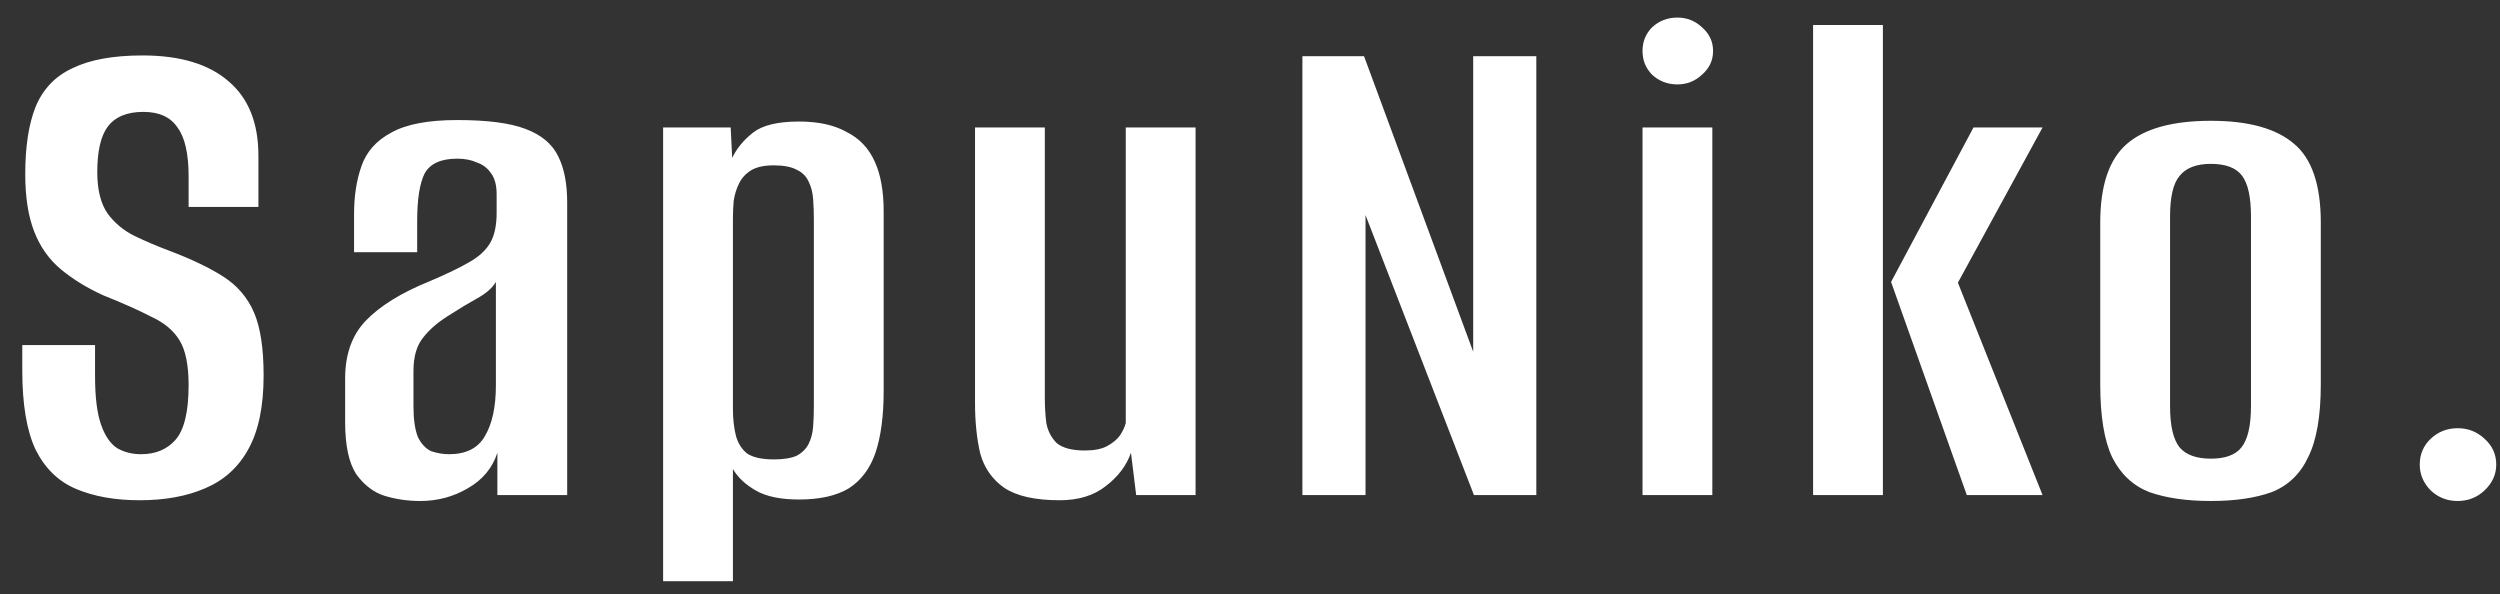 <svg width="101" height="24" viewBox="0 0 101 24" fill="none" xmlns="http://www.w3.org/2000/svg">
<rect x="0" y="0" width="101" height="24" fill="#333333" stroke="none"/>
<path d="M5.64 20.21C4.66 20.21 3.81 20.06 3.09 19.76C2.37 19.46 1.82 18.93 1.44 18.17C1.08 17.41 0.9 16.34 0.9 14.96V13.94C1.38 13.94 1.87 13.94 2.37 13.94C2.87 13.94 3.36 13.94 3.84 13.94V15.2C3.84 16.04 3.92 16.69 4.08 17.15C4.24 17.61 4.46 17.93 4.74 18.11C5.02 18.27 5.34 18.35 5.7 18.35C6.28 18.35 6.74 18.16 7.08 17.78C7.44 17.38 7.62 16.64 7.62 15.56C7.62 14.76 7.5 14.16 7.26 13.76C7.02 13.36 6.64 13.04 6.12 12.8C5.62 12.54 4.97 12.25 4.17 11.93C3.51 11.63 2.94 11.28 2.46 10.88C1.98 10.48 1.62 9.97 1.38 9.35C1.14 8.73 1.02 7.96 1.02 7.04C1.02 5.92 1.16 5.01 1.44 4.31C1.74 3.59 2.24 3.07 2.94 2.75C3.64 2.41 4.58 2.24 5.76 2.24C7.28 2.24 8.44 2.59 9.24 3.29C10.04 3.97 10.44 4.97 10.44 6.29V8.36C9.98 8.36 9.51 8.36 9.03 8.36C8.57 8.36 8.1 8.36 7.62 8.36V7.13C7.62 6.21 7.47 5.55 7.17 5.15C6.89 4.73 6.43 4.52 5.79 4.52C5.13 4.52 4.65 4.72 4.35 5.12C4.07 5.5 3.93 6.11 3.93 6.95C3.93 7.67 4.07 8.23 4.35 8.63C4.63 9.01 4.99 9.31 5.43 9.53C5.89 9.75 6.36 9.95 6.84 10.13C7.74 10.47 8.47 10.82 9.03 11.18C9.59 11.54 10 12.02 10.26 12.62C10.52 13.22 10.65 14.07 10.65 15.17C10.65 16.43 10.44 17.43 10.02 18.17C9.62 18.89 9.04 19.41 8.28 19.73C7.54 20.05 6.66 20.21 5.64 20.21ZM16.974 20.24C16.474 20.24 15.994 20.17 15.534 20.03C15.094 19.89 14.714 19.6 14.394 19.16C14.094 18.7 13.944 18 13.944 17.06V15.29C13.944 14.31 14.224 13.53 14.784 12.95C15.364 12.35 16.224 11.82 17.364 11.36C18.024 11.08 18.544 10.83 18.924 10.61C19.324 10.39 19.614 10.13 19.794 9.83C19.974 9.53 20.064 9.12 20.064 8.6V7.85C20.064 7.47 19.984 7.18 19.824 6.98C19.684 6.78 19.494 6.64 19.254 6.56C19.034 6.46 18.774 6.41 18.474 6.41C17.814 6.41 17.374 6.61 17.154 7.01C16.954 7.41 16.854 8.05 16.854 8.93V10.19H14.304V8.66C14.304 7.92 14.404 7.27 14.604 6.71C14.804 6.13 15.204 5.68 15.804 5.36C16.404 5.02 17.294 4.85 18.474 4.85C19.694 4.85 20.614 4.97 21.234 5.21C21.874 5.45 22.314 5.82 22.554 6.32C22.794 6.8 22.914 7.42 22.914 8.18V20H20.094V18.29C19.894 18.91 19.494 19.39 18.894 19.73C18.314 20.07 17.674 20.24 16.974 20.24ZM18.144 18.35C18.824 18.35 19.304 18.11 19.584 17.63C19.884 17.13 20.034 16.44 20.034 15.56V11.39C19.894 11.63 19.644 11.85 19.284 12.05C18.924 12.25 18.574 12.46 18.234 12.68C17.734 12.98 17.354 13.3 17.094 13.64C16.834 13.96 16.704 14.41 16.704 14.99V16.4C16.704 16.94 16.764 17.36 16.884 17.66C17.024 17.94 17.204 18.13 17.424 18.23C17.664 18.31 17.904 18.35 18.144 18.35ZM26.79 23.48V5.15H29.52L29.58 6.38C29.76 6 30.04 5.66 30.42 5.36C30.8 5.06 31.42 4.91 32.28 4.91C33.06 4.91 33.7 5.05 34.2 5.33C34.72 5.59 35.1 5.99 35.34 6.53C35.58 7.05 35.7 7.72 35.7 8.54V15.8C35.7 16.8 35.59 17.63 35.37 18.29C35.15 18.93 34.79 19.41 34.29 19.73C33.79 20.03 33.12 20.18 32.28 20.18C31.54 20.18 30.96 20.06 30.54 19.82C30.12 19.58 29.81 19.29 29.61 18.95V23.48H26.79ZM31.26 18.56C31.66 18.56 31.97 18.51 32.19 18.41C32.41 18.29 32.57 18.13 32.67 17.93C32.77 17.73 32.83 17.5 32.85 17.24C32.87 16.98 32.88 16.7 32.88 16.4V8.87C32.88 8.57 32.87 8.29 32.85 8.03C32.83 7.77 32.77 7.54 32.67 7.34C32.57 7.12 32.41 6.96 32.19 6.86C31.97 6.74 31.66 6.68 31.26 6.68C30.86 6.68 30.55 6.75 30.33 6.89C30.11 7.03 29.95 7.21 29.85 7.43C29.75 7.63 29.68 7.86 29.64 8.12C29.62 8.38 29.61 8.62 29.61 8.84V16.52C29.61 16.92 29.65 17.28 29.73 17.6C29.81 17.9 29.96 18.14 30.18 18.32C30.42 18.48 30.78 18.56 31.26 18.56ZM42.811 20.21C41.811 20.21 41.061 20.04 40.561 19.7C40.081 19.36 39.761 18.9 39.601 18.32C39.461 17.72 39.391 17.04 39.391 16.28V5.15H42.211V16.07C42.211 16.43 42.231 16.77 42.271 17.09C42.331 17.41 42.471 17.68 42.691 17.9C42.931 18.1 43.311 18.2 43.831 18.2C44.211 18.2 44.511 18.14 44.731 18.02C44.951 17.9 45.121 17.76 45.241 17.6C45.361 17.42 45.441 17.25 45.481 17.09V5.15H48.301V20H45.901L45.691 18.29C45.511 18.81 45.171 19.26 44.671 19.64C44.191 20.02 43.571 20.21 42.811 20.21ZM52.617 20V2.27H55.107L59.517 14.21V2.27H62.067V20H59.547L55.167 8.69V20H52.617ZM66.358 20V5.15H69.178V20H66.358ZM67.768 3.41C67.368 3.41 67.028 3.28 66.748 3.02C66.488 2.76 66.358 2.44 66.358 2.06C66.358 1.68 66.488 1.36 66.748 1.1C67.028 0.84 67.368 0.71 67.768 0.71C68.148 0.71 68.478 0.84 68.758 1.1C69.058 1.36 69.208 1.68 69.208 2.06C69.208 2.44 69.058 2.76 68.758 3.02C68.478 3.28 68.148 3.41 67.768 3.41ZM79.459 20L76.399 11.39L79.729 5.15H82.519L79.099 11.42L82.519 20H79.459ZM73.249 20V1.01H76.069V20H73.249ZM89.32 20.24C88.34 20.24 87.51 20.12 86.83 19.88C86.17 19.62 85.67 19.15 85.33 18.47C85.01 17.79 84.85 16.81 84.85 15.53V8.99C84.85 7.49 85.21 6.43 85.93 5.81C86.65 5.19 87.78 4.88 89.32 4.88C90.84 4.88 91.96 5.19 92.68 5.81C93.4 6.41 93.76 7.47 93.76 8.99V15.53C93.76 16.81 93.59 17.79 93.25 18.47C92.93 19.15 92.44 19.62 91.78 19.88C91.12 20.12 90.3 20.24 89.32 20.24ZM89.32 18.53C89.9 18.53 90.31 18.38 90.55 18.08C90.81 17.76 90.94 17.2 90.94 16.4V8.75C90.94 7.97 90.82 7.42 90.58 7.1C90.34 6.78 89.92 6.62 89.32 6.62C88.74 6.62 88.32 6.78 88.06 7.1C87.8 7.4 87.67 7.95 87.67 8.75V16.4C87.67 17.2 87.8 17.76 88.06 18.08C88.32 18.38 88.74 18.53 89.32 18.53ZM99.288 20.24C98.868 20.24 98.508 20.1 98.208 19.82C97.908 19.52 97.758 19.17 97.758 18.77C97.758 18.35 97.908 18 98.208 17.72C98.508 17.44 98.868 17.3 99.288 17.3C99.708 17.3 100.068 17.44 100.368 17.72C100.688 18 100.848 18.35 100.848 18.77C100.848 19.17 100.688 19.52 100.368 19.82C100.068 20.1 99.708 20.24 99.288 20.24Z" fill="white"/>
</svg>
